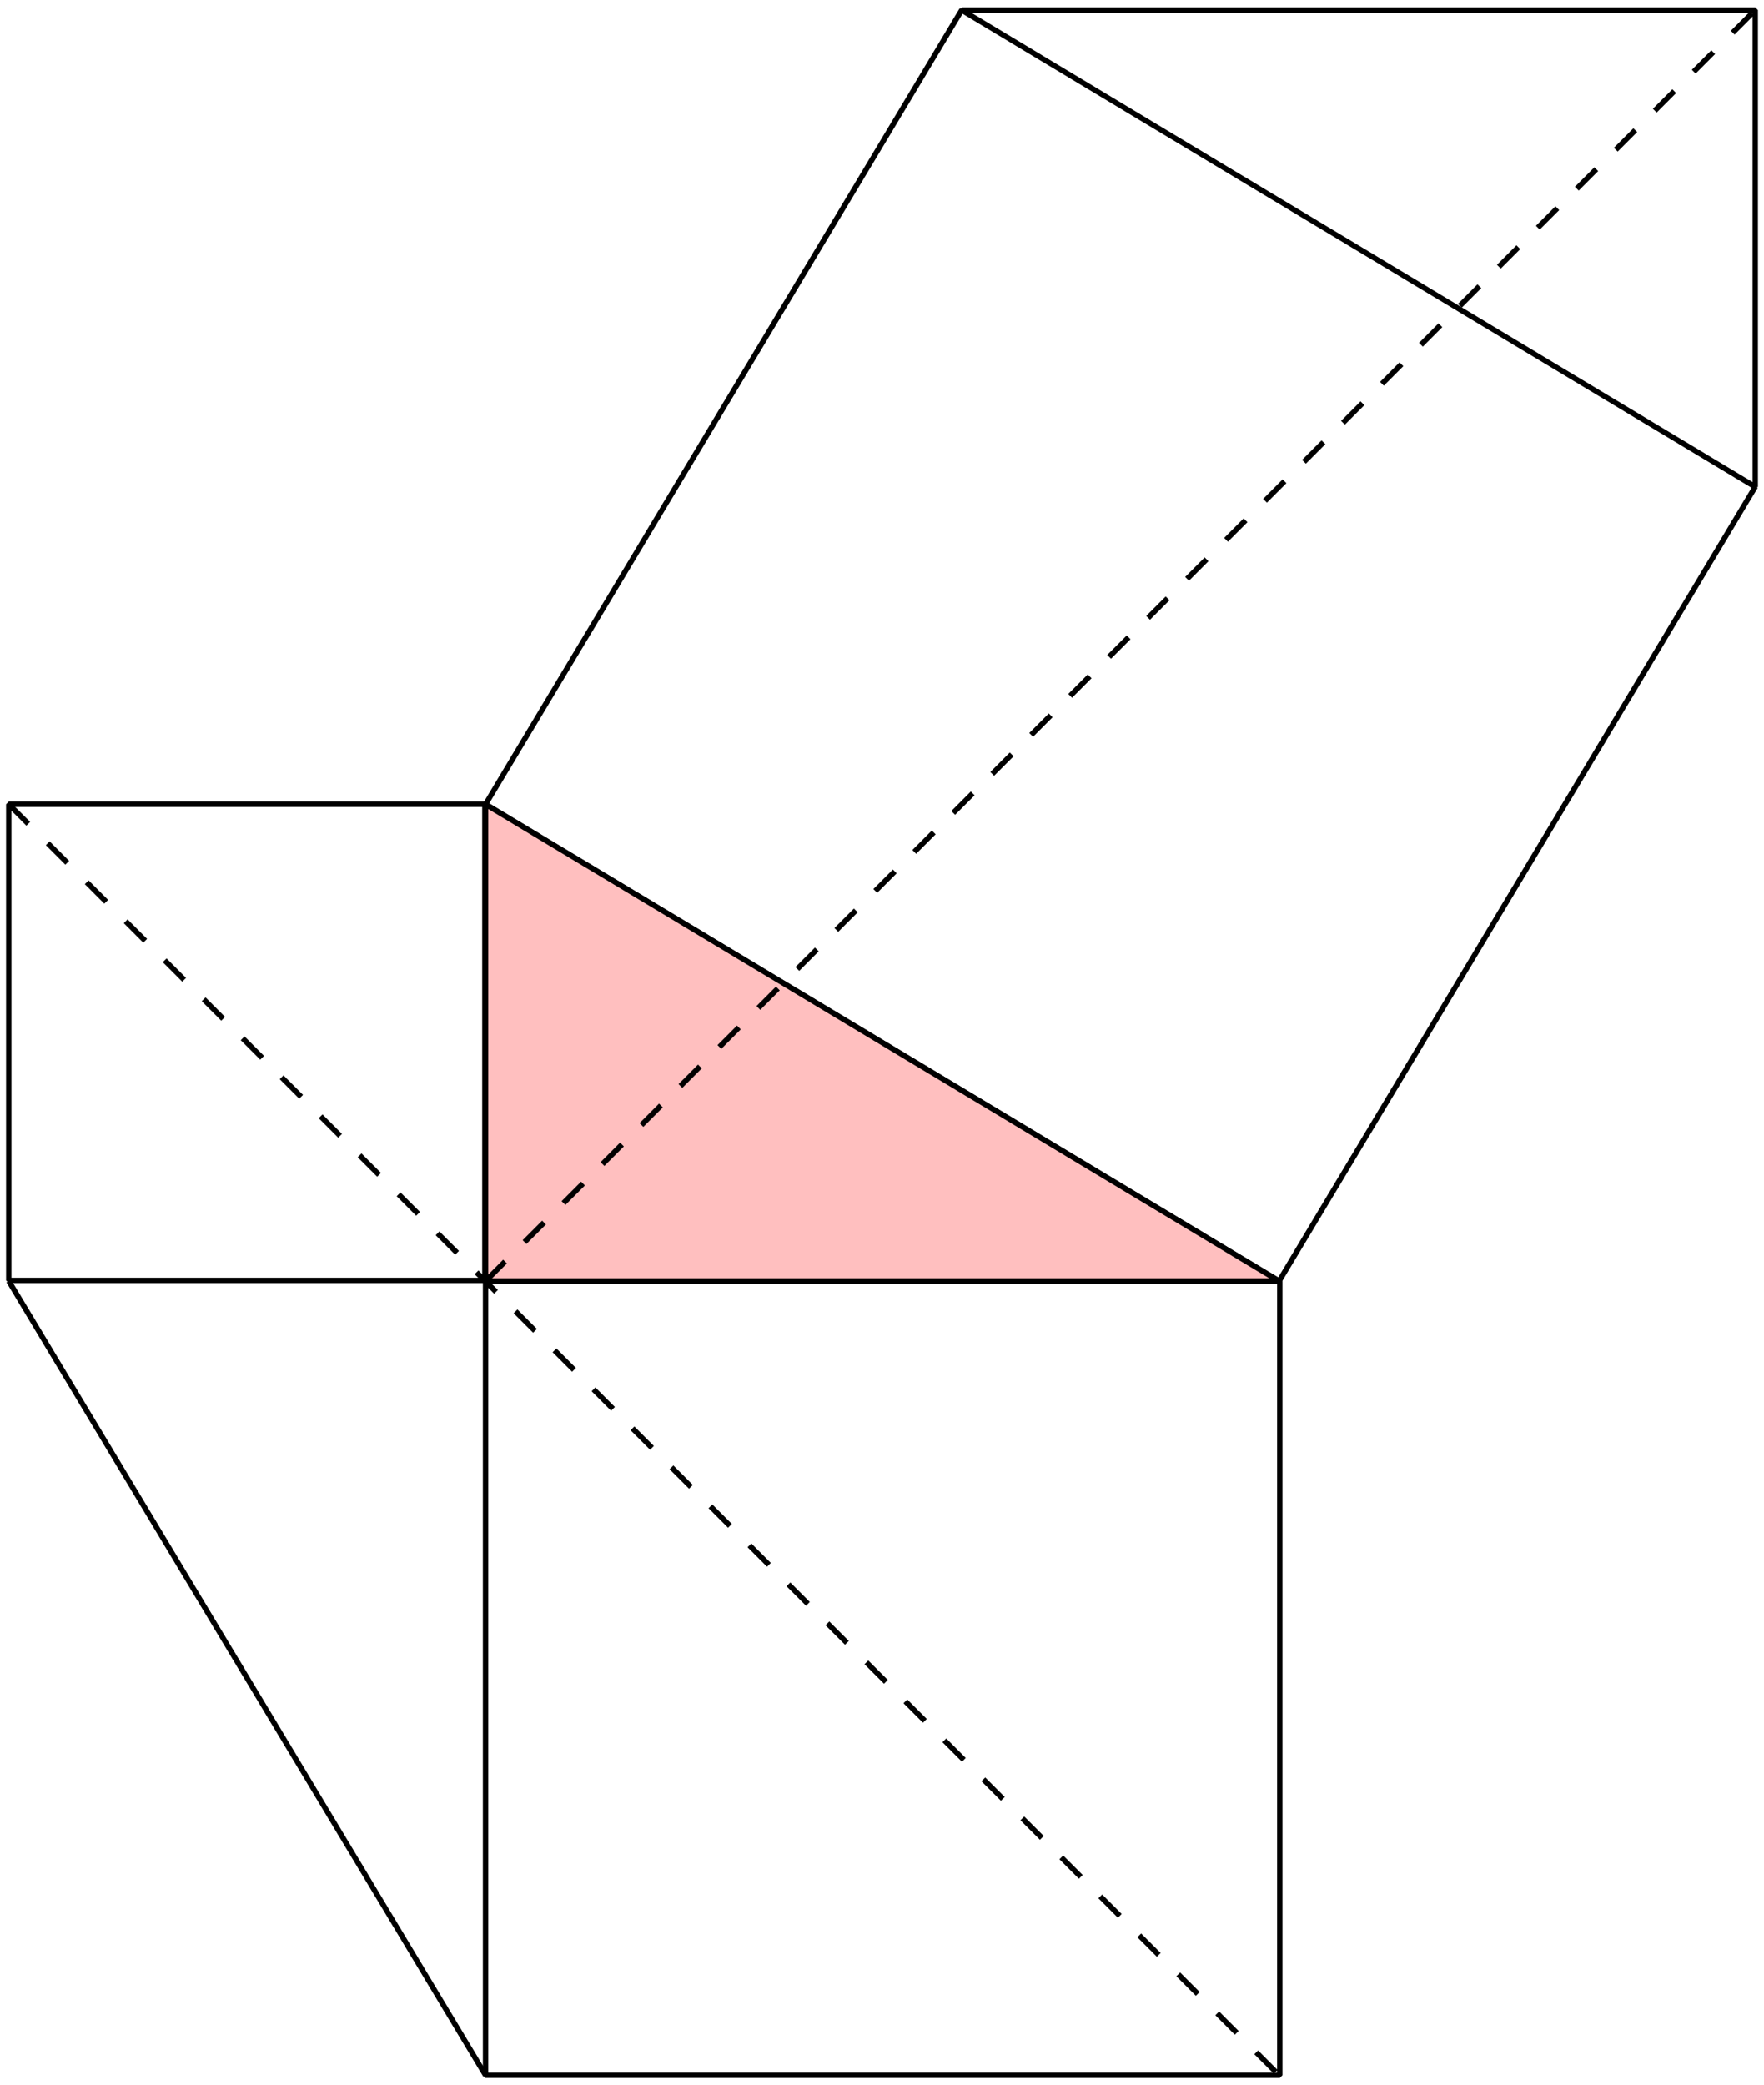 <?xml version="1.0" encoding="UTF-8" standalone="no"?>
<!-- Creator: fig2dev Version 3.2 Patchlevel 5a -->

<!-- CreationDate: Tue Dec 14 14:43:17 2010 -->

<!-- Magnification: 1.050 -->

<svg
   xmlns:dc="http://purl.org/dc/elements/1.1/"
   xmlns:cc="http://creativecommons.org/ns#"
   xmlns:rdf="http://www.w3.org/1999/02/22-rdf-syntax-ns#"
   xmlns:svg="http://www.w3.org/2000/svg"
   xmlns="http://www.w3.org/2000/svg"
   xmlns:sodipodi="http://sodipodi.sourceforge.net/DTD/sodipodi-0.dtd"
   xmlns:inkscape="http://www.inkscape.org/namespaces/inkscape"
   width="2.2in"
   height="2.6in"
   viewBox="-1666 3766 2623 3096"
   id="svg3668"
   version="1.1"
   inkscape:version="0.47 r22583"
   sodipodi:docname="pbpdavinci.fig">
  <defs
     id="defs3690">
    <inkscape:perspective
       sodipodi:type="inkscape:persp3d"
       inkscape:vp_x="0 : 116.99999 : 1"
       inkscape:vp_y="0 : 1000 : 0"
       inkscape:vp_z="198 : 116.99999 : 1"
       inkscape:persp3d-origin="99 : 77.999995 : 1"
       id="perspective3694" />
  </defs>
  <sodipodi:namedview
     pagecolor="#ffffff"
     bordercolor="#666666"
     borderopacity="1"
     objecttolerance="10"
     gridtolerance="10"
     guidetolerance="10"
     inkscape:pageopacity="0"
     inkscape:pageshadow="2"
     inkscape:window-width="640"
     inkscape:window-height="487"
     id="namedview3688"
     showgrid="false"
     inkscape:zoom="1.0085471"
     inkscape:cx="99"
     inkscape:cy="116.99999"
     inkscape:window-x="0"
     inkscape:window-y="0"
     inkscape:window-maximized="0"
     inkscape:current-layer="svg3668" />
  <g
     style="stroke-width:.025in; fill:none"
     id="g3670">
    <!-- Line -->
    <polyline
       points="-944,4960 -236,3779 944,4488 236,5669 -944,4960 "
       style="stroke:#000000;stroke-width:8; stroke-linejoin:bevel; stroke-linecap:butt; "
       id="polyline3672" />
    <!-- Line -->
    <polyline
       points="-1653,5669 -944,6850 "
       style="stroke:#000000;stroke-width:8; stroke-linejoin:bevel; stroke-linecap:butt; "
       id="polyline3674" />
    <!-- Line -->
    <polyline
       points="-944,4960 -944,5669 236,5669 -944,4960 "
       style="stroke:#000000;stroke-width:8; stroke-linejoin:bevel; stroke-linecap:butt; fill:#ffbfbf; "
       id="polyline3676" />
    <!-- Line: box -->
    <rect
       x="-1653"
       y="4960"
       width="708"
       height="708"
       rx="0"
       style="stroke:#000000;stroke-width:8; stroke-linejoin:bevel; stroke-linecap:butt; "
       id="rect3678" />
    <!-- Line: box -->
    <rect
       x="-944"
       y="5669"
       width="1181"
       height="1181"
       rx="0"
       style="stroke:#000000;stroke-width:8; stroke-linejoin:bevel; stroke-linecap:butt; "
       id="rect3680" />
    <!-- Line -->
    <polyline
       points="-236,3779 944,3779 944,4488 "
       style="stroke:#000000;stroke-width:8; stroke-linejoin:bevel; stroke-linecap:butt; "
       id="polyline3682" />
    <!-- Line -->
    <polyline
       points="-1653,4960 236,6850 "
       style="stroke:#000000;stroke-width:8; stroke-linejoin:bevel; stroke-linecap:butt; stroke-dasharray:41 41;"
       id="polyline3684" />
    <!-- Line -->
    <polyline
       points="-944,5669 944,3779 "
       style="stroke:#000000;stroke-width:8; stroke-linejoin:bevel; stroke-linecap:butt; stroke-dasharray:41 41;"
       id="polyline3686" />
  </g>
</svg>
